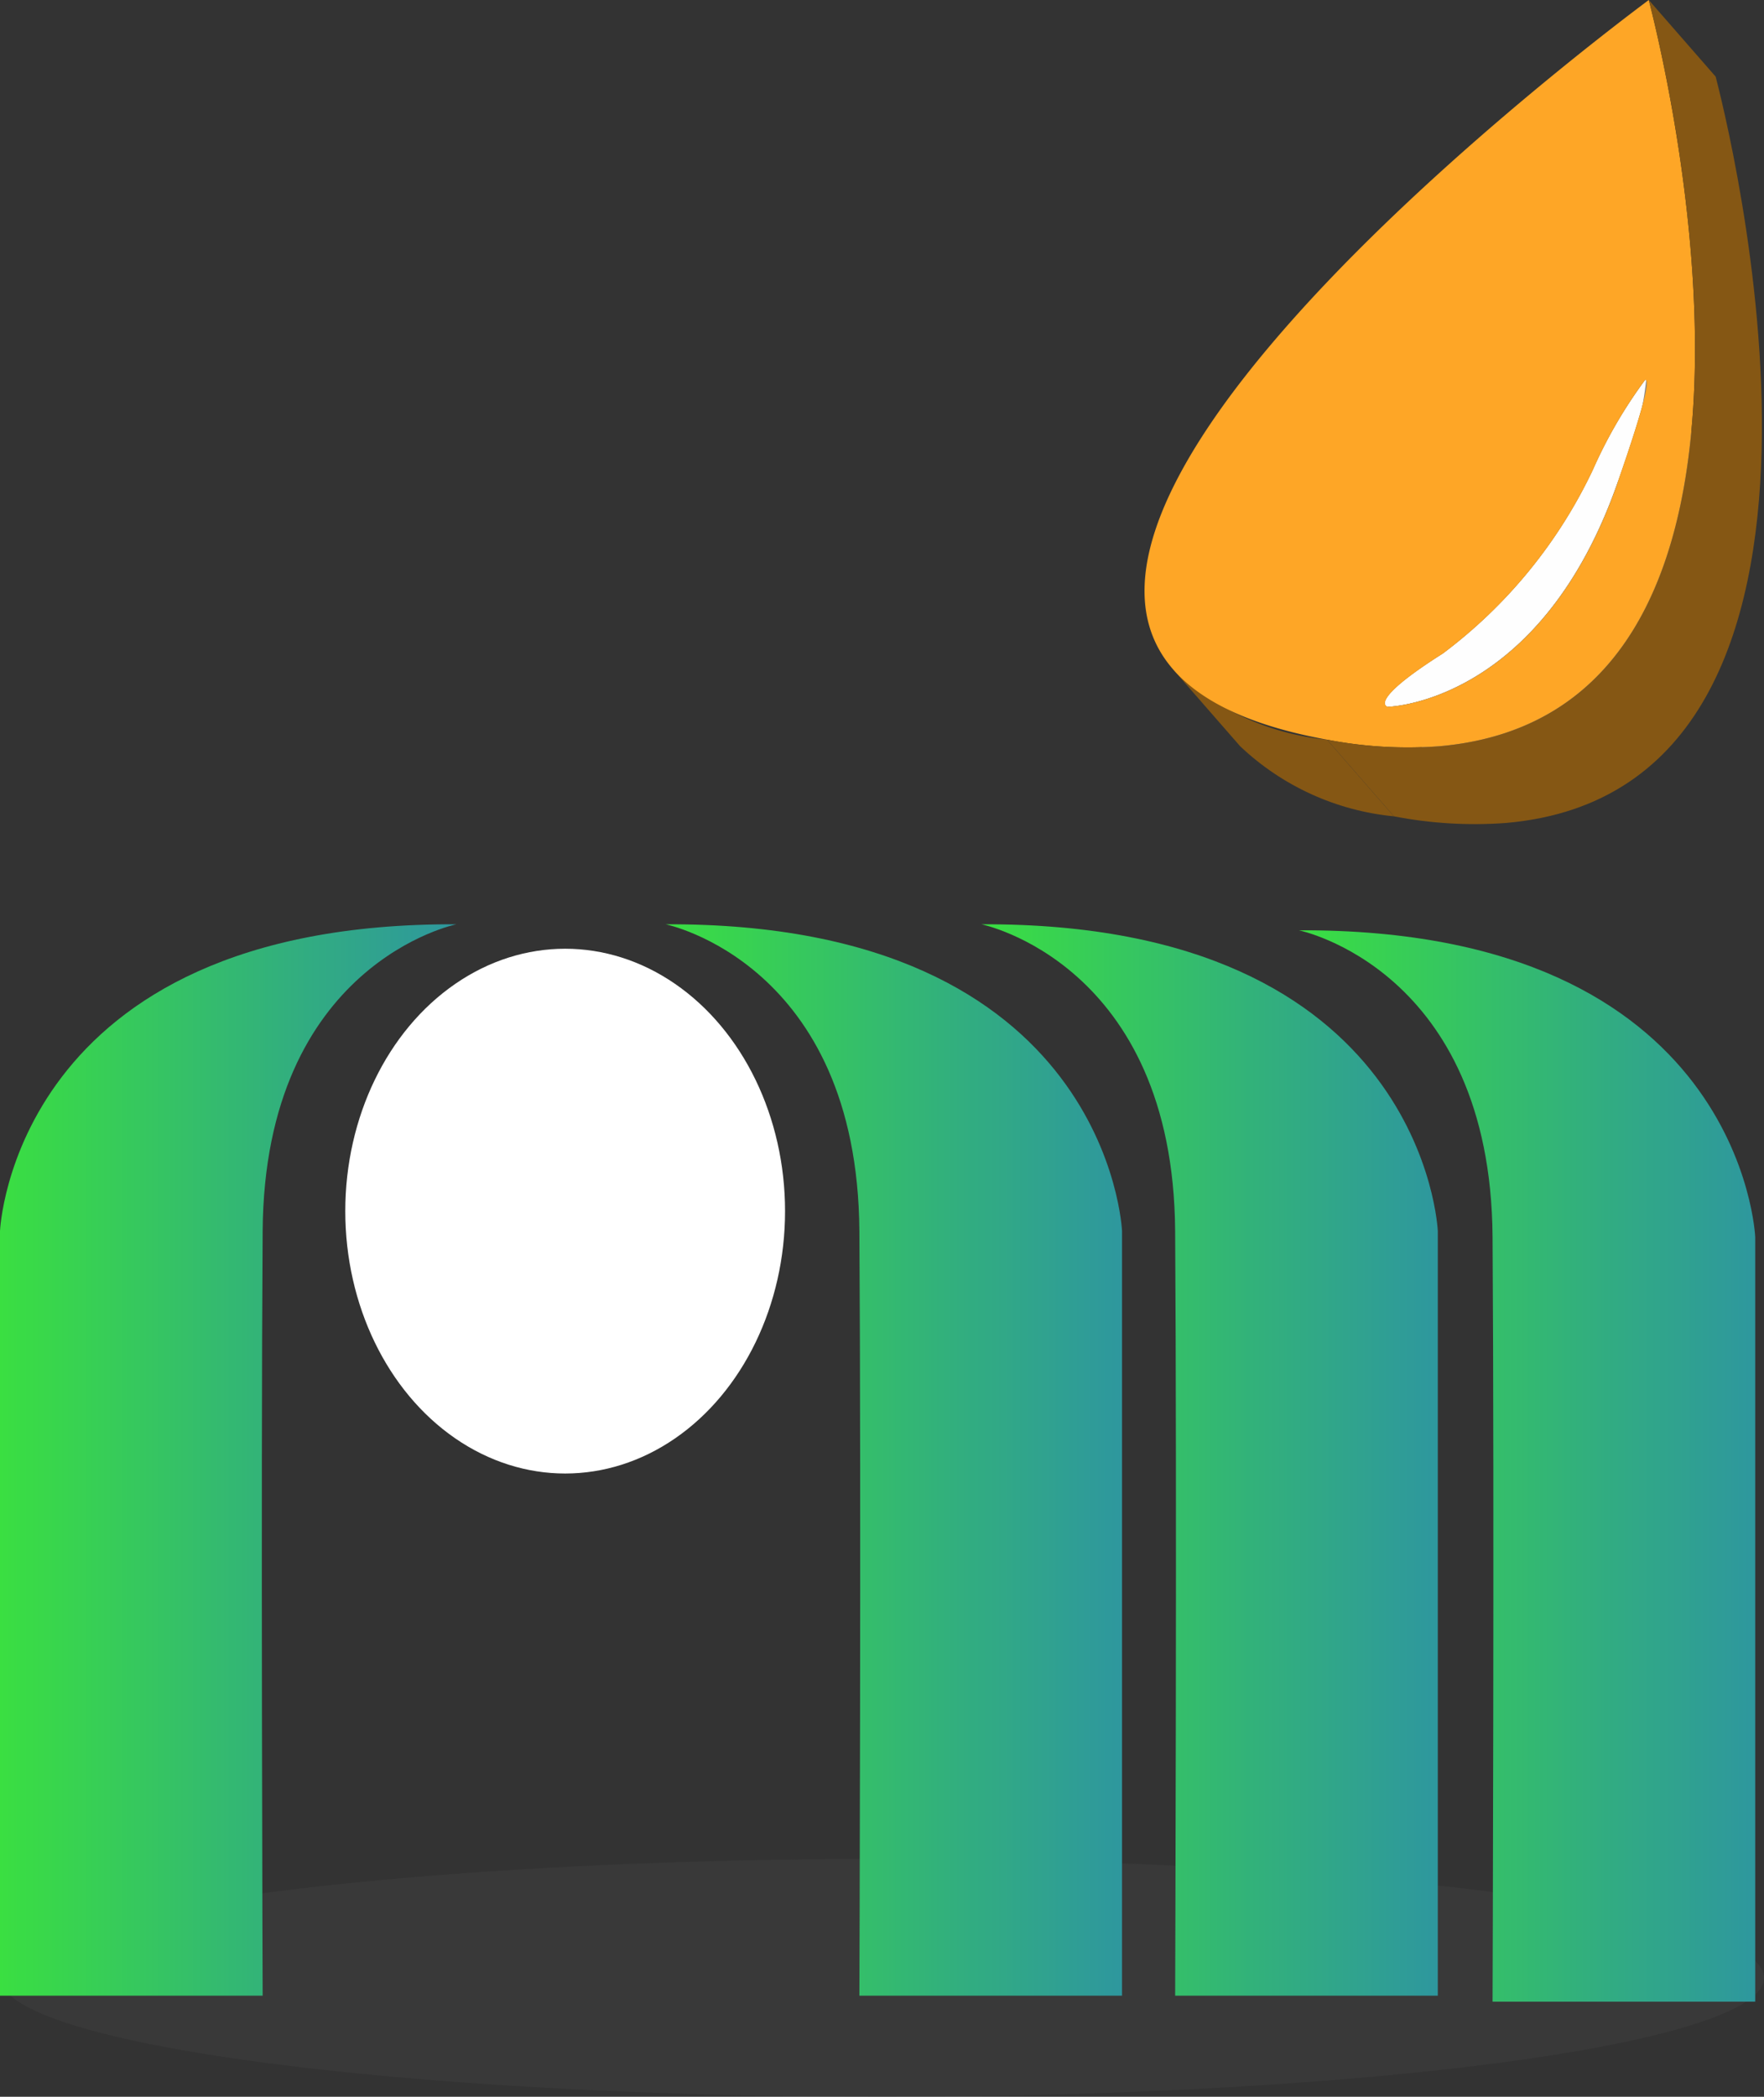 <svg xmlns="http://www.w3.org/2000/svg" xmlns:xlink="http://www.w3.org/1999/xlink" width="40.585" height="48.226" viewBox="0 0 40.585 48.226"><rect x="0" y="0" width="40.585" height="48.226" fill="#333333" stroke="none"/><defs><style>.a{fill:none;}.b{opacity:0.8;}.c{fill:#424242;opacity:0.5;}.d{fill:url(#a);}.e{fill:#fff;}.f{isolation:isolate;}.g{clip-path:url(#e);}.h{fill:#855714;}.i{clip-path:url(#f);}.j{clip-path:url(#g);}.k{clip-path:url(#h);}.l{clip-path:url(#i);}.m{fill:#858585;}.n{clip-path:url(#j);}.o{fill:#fefefe;}.p{clip-path:url(#k);}.q{fill:#fea626;}.r{clip-path:url(#l);}</style><linearGradient id="a" y1="0.5" x2="1" y2="0.5" gradientUnits="objectBoundingBox"><stop offset="0" stop-color="#ffa726"/><stop offset="0" stop-color="#c3bb31"/><stop offset="0" stop-color="#3adf41"/><stop offset="0.614" stop-color="#32b07c"/><stop offset="1" stop-color="#2e979e"/></linearGradient><clipPath id="e"><path class="a" d="M1567.007,1712.657a10.812,10.812,0,0,0-1.2,2.065l-1.539-1.763a10.8,10.8,0,0,1,1.2-2.065Z" transform="translate(-1564.263 -1710.894)"/></clipPath><clipPath id="f"><path class="a" d="M1568.447,1712.666a.025.025,0,0,0-.021-.009l-1.36-1.557-.18-.206a.023.023,0,0,1,.022.008Z" transform="translate(-1566.886 -1710.894)"/></clipPath><clipPath id="g"><path class="a" d="M1544.766,1727.177l-1.539-1.763a5.985,5.985,0,0,0,3.538,1.612l1.539,1.764A5.983,5.983,0,0,1,1544.766,1727.177Z" transform="translate(-1543.227 -1725.414)"/></clipPath><clipPath id="h"><path class="a" d="M1556.706,1726.372c-1.366.865-1.38,1.126-1.315,1.2l-1.539-1.764c-.065-.074-.051-.334,1.315-1.2Z" transform="translate(-1553.832 -1724.608)"/></clipPath><clipPath id="i"><path class="a" d="M1555.414,1728.986l-1.539-1.764a.093.093,0,0,0,.044.028l1.539,1.764A.1.1,0,0,1,1555.414,1728.986Z" transform="translate(-1553.875 -1727.222)"/></clipPath><clipPath id="j"><path class="a" d="M1561.732,1717.157a11.332,11.332,0,0,1-3.452,4.23l-1.54-1.764a11.334,11.334,0,0,0,3.453-4.229h0l.179.206.19.218.2.227.2.231.2.231.2.227.191.219.18.205Z" transform="translate(-1556.741 -1715.393)"/></clipPath><clipPath id="k"><path class="a" d="M1559.921,1710.912l1.539,1.764a7.323,7.323,0,0,1-.652,2.34c-1.62,4.648-4.671,5.12-5.213,5.168-.055.005-.083.005-.084.005l-1.539-1.764s.029,0,.083-.005c.543-.048,3.593-.52,5.214-5.168A7.337,7.337,0,0,0,1559.921,1710.912Z" transform="translate(-1553.972 -1710.912)"/></clipPath><clipPath id="l"><path class="a" d="M1558.338,1691.862l1.539,1.763c.211.819,4.215,16.374-4.821,17.165a9.757,9.757,0,0,1-2.581-.152l-1.539-1.764a9.724,9.724,0,0,0,2.581.152C1562.552,1708.236,1558.548,1692.681,1558.338,1691.862Z" transform="translate(-1550.935 -1691.862)"/></clipPath></defs><g class="b" transform="translate(0.012 42.756)"><ellipse class="c" cx="20.287" cy="2.735" rx="20.287" ry="2.735"/></g><g transform="translate(0 21.258)"><path class="d" d="M1484.419,1762.82v-17.587s.292-7.1,10.5-7.055c0,0-4.415.894-4.457,7.055s0,17.587,0,17.587Z" transform="translate(-1484.419 -1738.177)"/><path class="d" d="M1528.291,1762.82v-17.587s-.292-7.1-10.5-7.055c0,0,4.415.894,4.457,7.055s0,17.587,0,17.587Z" transform="translate(-1502.476 -1738.177)"/><path class="d" d="M1544.118,1762.82v-17.587s-.292-7.1-10.5-7.055c0,0,4.415.894,4.457,7.055s0,17.587,0,17.587Z" transform="translate(-1511.038 -1738.177)"/><path class="d" d="M1560.03,1763.123v-17.587s-.292-7.1-10.5-7.055c0,0,4.415.894,4.457,7.055s0,17.587,0,17.587Z" transform="translate(-1519.647 -1738.342)"/><ellipse class="e" cx="5.059" cy="6.035" rx="5.059" ry="6.035" transform="translate(7.944 0.563)"/></g><g transform="translate(26.332 0)"><g class="f"><g class="f" transform="translate(10.316 8.736)"><g class="g"><g class="f" transform="translate(-3.453)"><path class="h" d="M1561.4,1710.894l1.539,1.763a10.837,10.837,0,0,0-1.2,2.066,11.331,11.331,0,0,1-3.452,4.23l-1.54-1.764a11.333,11.333,0,0,0,3.453-4.229,10.8,10.8,0,0,1,1.2-2.065" transform="translate(-1556.741 -1710.894)"/></g></g></g><g class="f" transform="translate(11.52 8.735)"><g class="i"><g class="f"><path class="h" d="M1566.908,1710.9l1.539,1.764a.025.025,0,0,0-.021-.009l-1.54-1.763a.023.023,0,0,1,.022.008" transform="translate(-1566.886 -1710.894)"/></g></g></g><g class="f" transform="translate(0.661 15.4)"><g class="j"><g class="f"><path class="h" d="M1546.765,1727.026l1.539,1.764a5.983,5.983,0,0,1-3.538-1.613l-1.539-1.763a5.985,5.985,0,0,0,3.538,1.612" transform="translate(-1543.227 -1725.414)"/></g></g></g><g class="f" transform="translate(5.528 15.03)"><g class="k"><g class="f"><path class="h" d="M1555.167,1724.608l1.539,1.764c-1.366.865-1.38,1.126-1.315,1.2l-1.539-1.764c-.065-.074-.051-.334,1.315-1.2" transform="translate(-1553.832 -1724.608)"/></g></g></g><g class="f" transform="translate(5.548 16.23)"><g class="l"><g class="f"><path class="m" d="M1553.919,1727.25l1.539,1.764a.1.1,0,0,1-.044-.027l-1.539-1.764a.093.093,0,0,0,.044.028" transform="translate(-1553.875 -1727.222)"/></g></g></g><g class="f" transform="translate(6.864 10.801)"><g class="n"><g class="f" transform="translate(0 -2.065)"><path class="h" d="M1561.4,1710.894l1.539,1.763a10.837,10.837,0,0,0-1.2,2.066,11.331,11.331,0,0,1-3.452,4.23l-1.54-1.764a11.333,11.333,0,0,0,3.453-4.229,10.8,10.8,0,0,1,1.2-2.065" transform="translate(-1556.741 -1710.894)"/></g></g></g><g transform="translate(5.528 8.735)"><path class="o" d="M1559.824,1710.894c.11-.01-.008.564-.63,2.349-1.62,4.648-4.671,5.12-5.214,5.168-.055,0-.082.005-.083.005-.023-.007-.455-.134,1.271-1.227a11.334,11.334,0,0,0,3.453-4.23A10.8,10.8,0,0,1,1559.824,1710.894Z" transform="translate(-1553.832 -1710.894)"/></g><g class="f" transform="translate(5.593 8.744)"><g class="p"><g class="f"><path class="m" d="M1559.921,1710.912l1.539,1.764a7.323,7.323,0,0,1-.652,2.34c-1.62,4.648-4.671,5.12-5.213,5.168-.055.005-.083.005-.084.005l-1.539-1.764s.029,0,.083-.005c.543-.048,3.593-.52,5.214-5.168a7.337,7.337,0,0,0,.652-2.34" transform="translate(-1553.972 -1710.912)"/></g></g></g><path class="q" d="M1553.389,1691.862c.21.818,4.214,16.374-4.822,17.164a9.724,9.724,0,0,1-2.581-.152C1533.624,1706.636,1552.4,1692.6,1553.389,1691.862Zm-.712,11.084c.623-1.785.74-2.358.63-2.349a10.8,10.8,0,0,0-1.2,2.065,11.338,11.338,0,0,1-3.453,4.23c-1.725,1.093-1.294,1.22-1.271,1.227,0,0,.029,0,.084-.005.543-.047,3.593-.52,5.213-5.168" transform="translate(-1541.787 -1691.862)"/><g class="f" transform="translate(4.199)"><g class="r"><g class="f"><path class="h" d="M1558.338,1691.862l1.539,1.763c.211.819,4.215,16.374-4.821,17.165a9.757,9.757,0,0,1-2.581-.152l-1.539-1.764a9.724,9.724,0,0,0,2.581.152c9.036-.79,5.032-16.346,4.821-17.164" transform="translate(-1550.935 -1691.862)"/></g></g></g></g></g></svg>